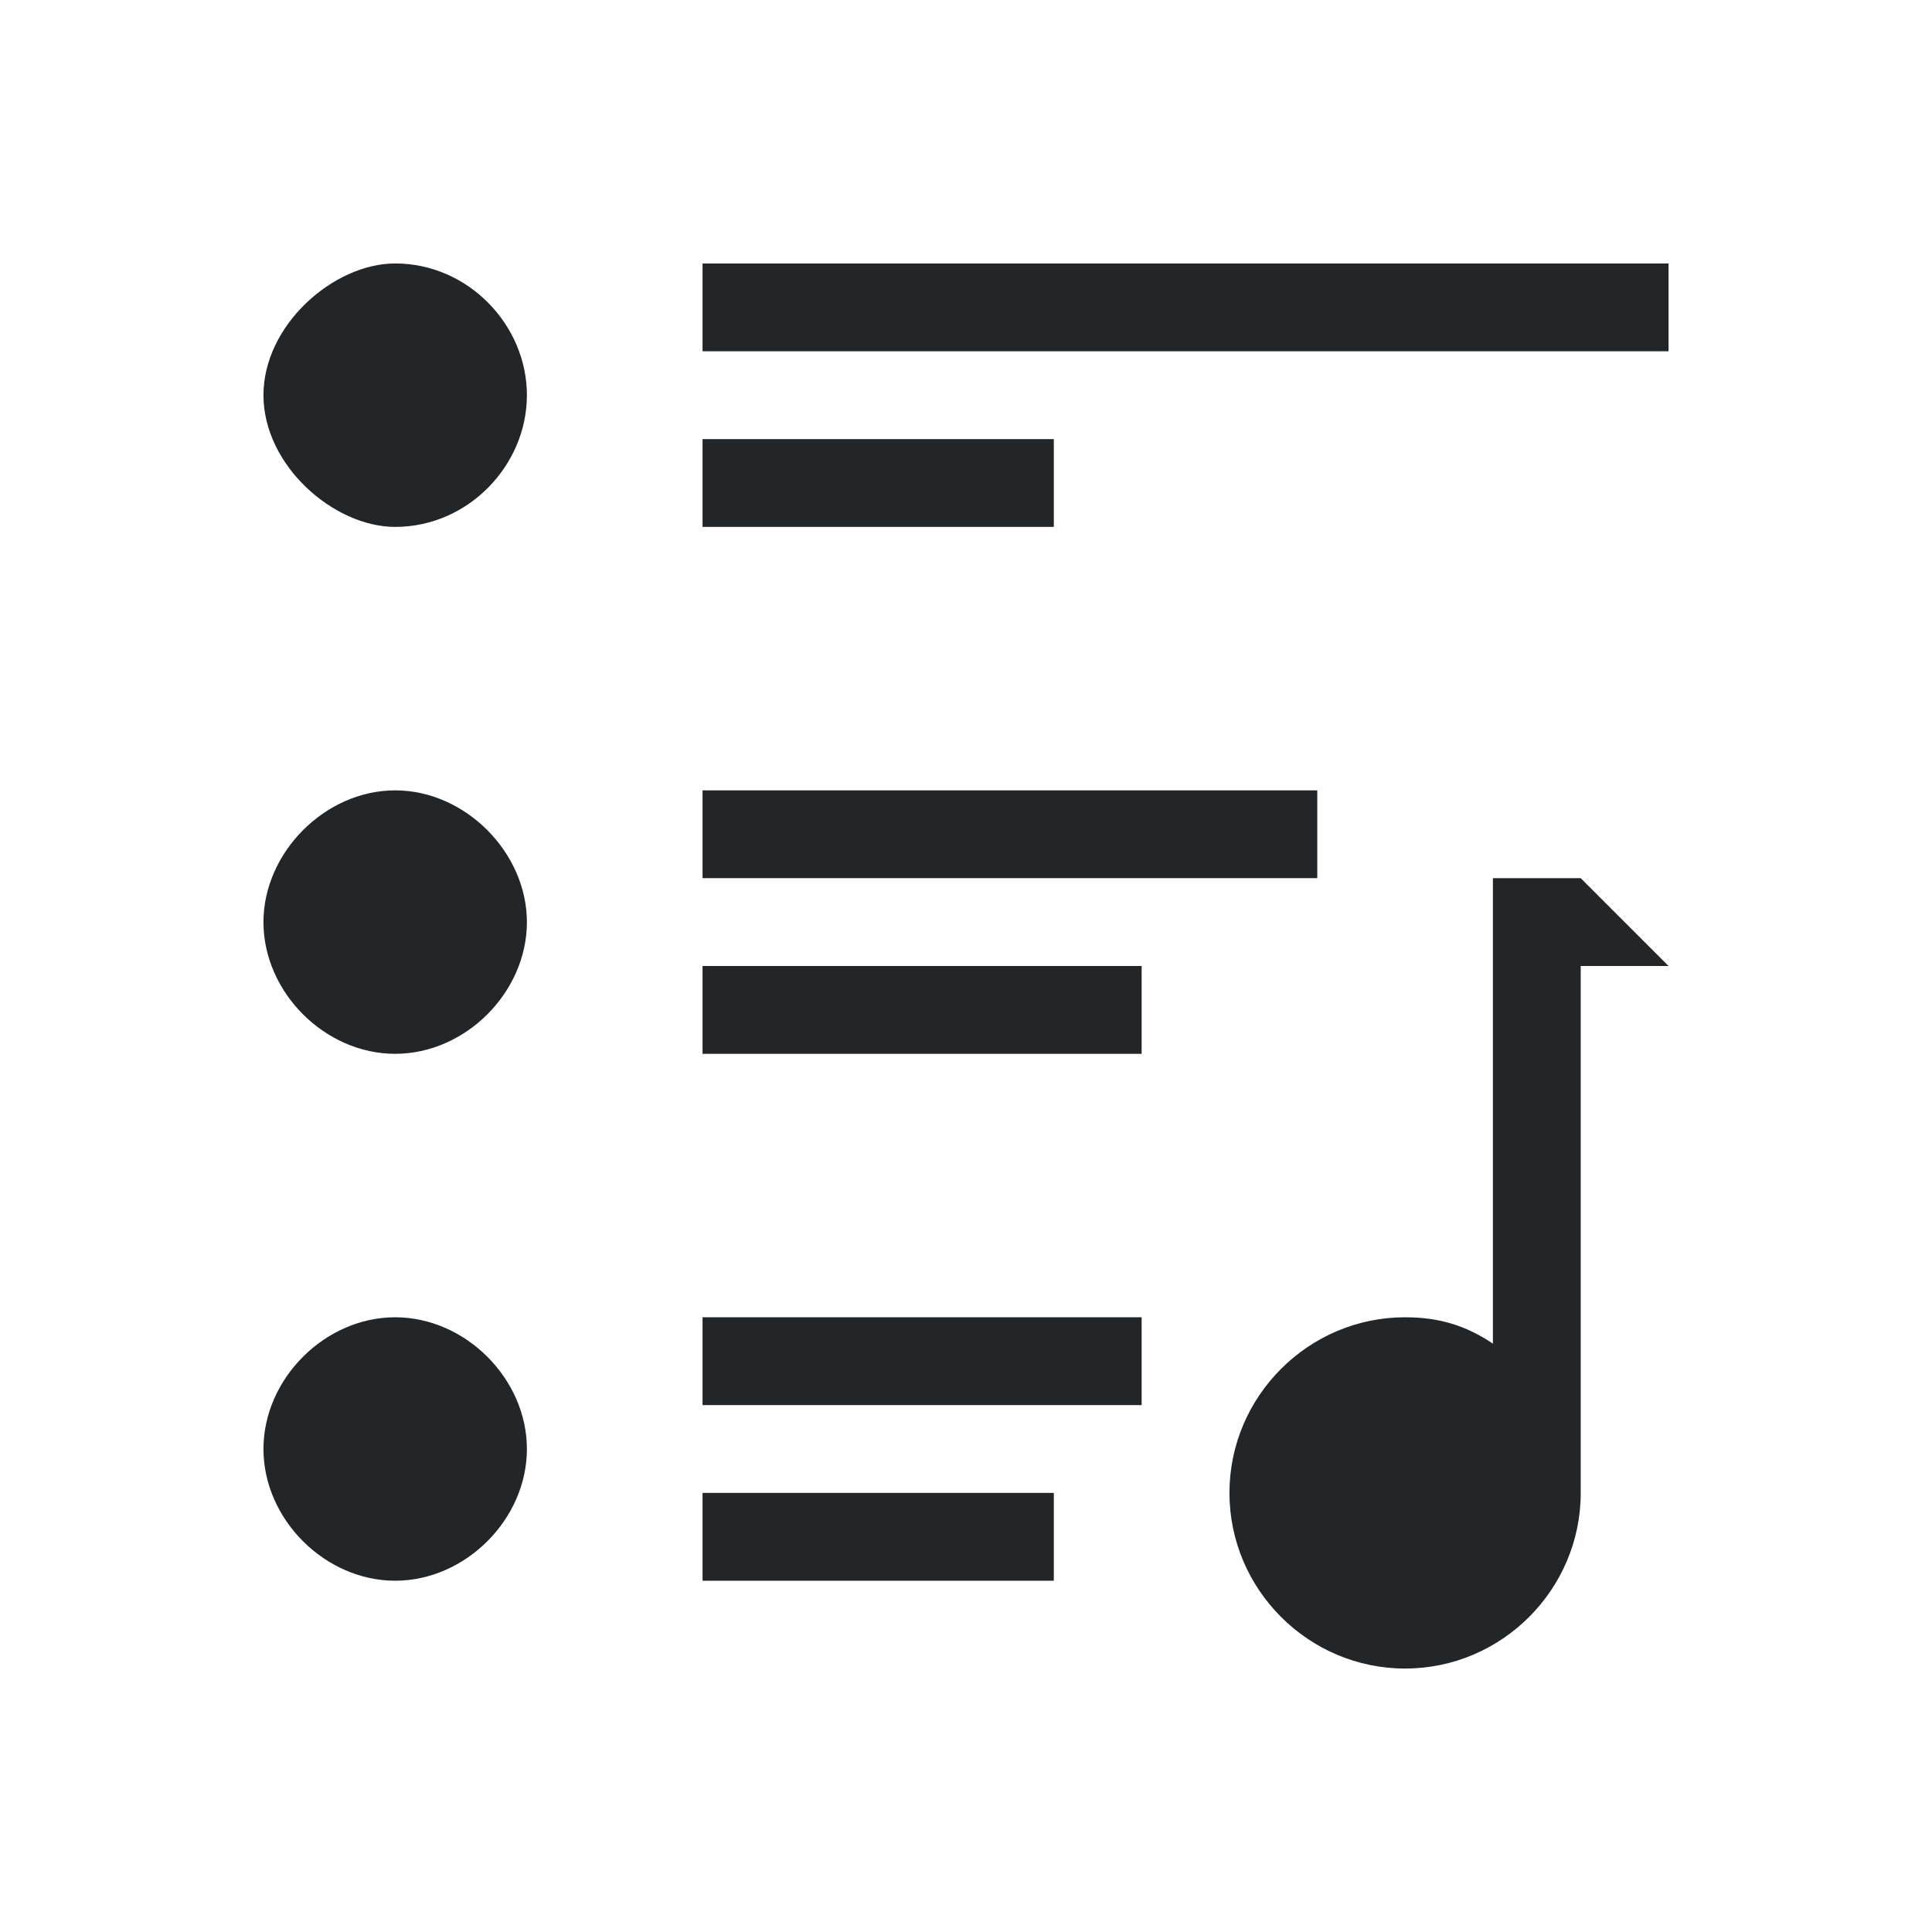 <svg xmlns="http://www.w3.org/2000/svg" viewBox="0 0 22 22"><defs id="defs3051"><style id="current-color-scheme" type="text/css">.ColorScheme-Text{color:#232629}</style></defs><path style="fill:currentColor;fill-opacity:1;stroke:none" d="M 4.5 3 C 3.8 3 3 3.7 3 4.5 C 3 5.3 3.8 6 4.5 6 C 5.33 6 6 5.3 6 4.5 C 6 3.7 5.33 3 4.5 3 z M 8 3 L 8 4 L 19 4 L 19 3 L 8 3 z M 8 5 L 8 6 L 12 6 L 12 5 L 8 5 z M 4.5 9 C 3.7 9 3 9.71 3 10.5 C 3 11.3 3.7 12 4.5 12 C 5.3 12 6 11.3 6 10.5 C 6 9.71 5.3 9 4.5 9 z M 8 9 L 8 10 L 15 10 L 15 9 L 8 9 z M 17 10 L 17 15.3 C 16.7 15.1 16.4 15 16 15 C 14.9 15 14 15.9 14 17 C 14 18.1 14.9 19 16 19 C 17.1 19 18 18.1 18 17 L 18 11 L 19 11 L 18 10 L 17 10 z M 8 11 L 8 12 L 13 12 L 13 11 L 8 11 z M 4.5 15 C 3.7 15 3 15.7 3 16.5 C 3 17.3 3.7 18 4.5 18 C 5.3 18 6 17.3 6 16.5 C 6 15.7 5.3 15 4.5 15 z M 8 15 L 8 16 L 13 16 L 13 15 L 8 15 z M 8 17 L 8 18 L 12 18 L 12 17 L 8 17 z" class="ColorScheme-Text"/></svg>